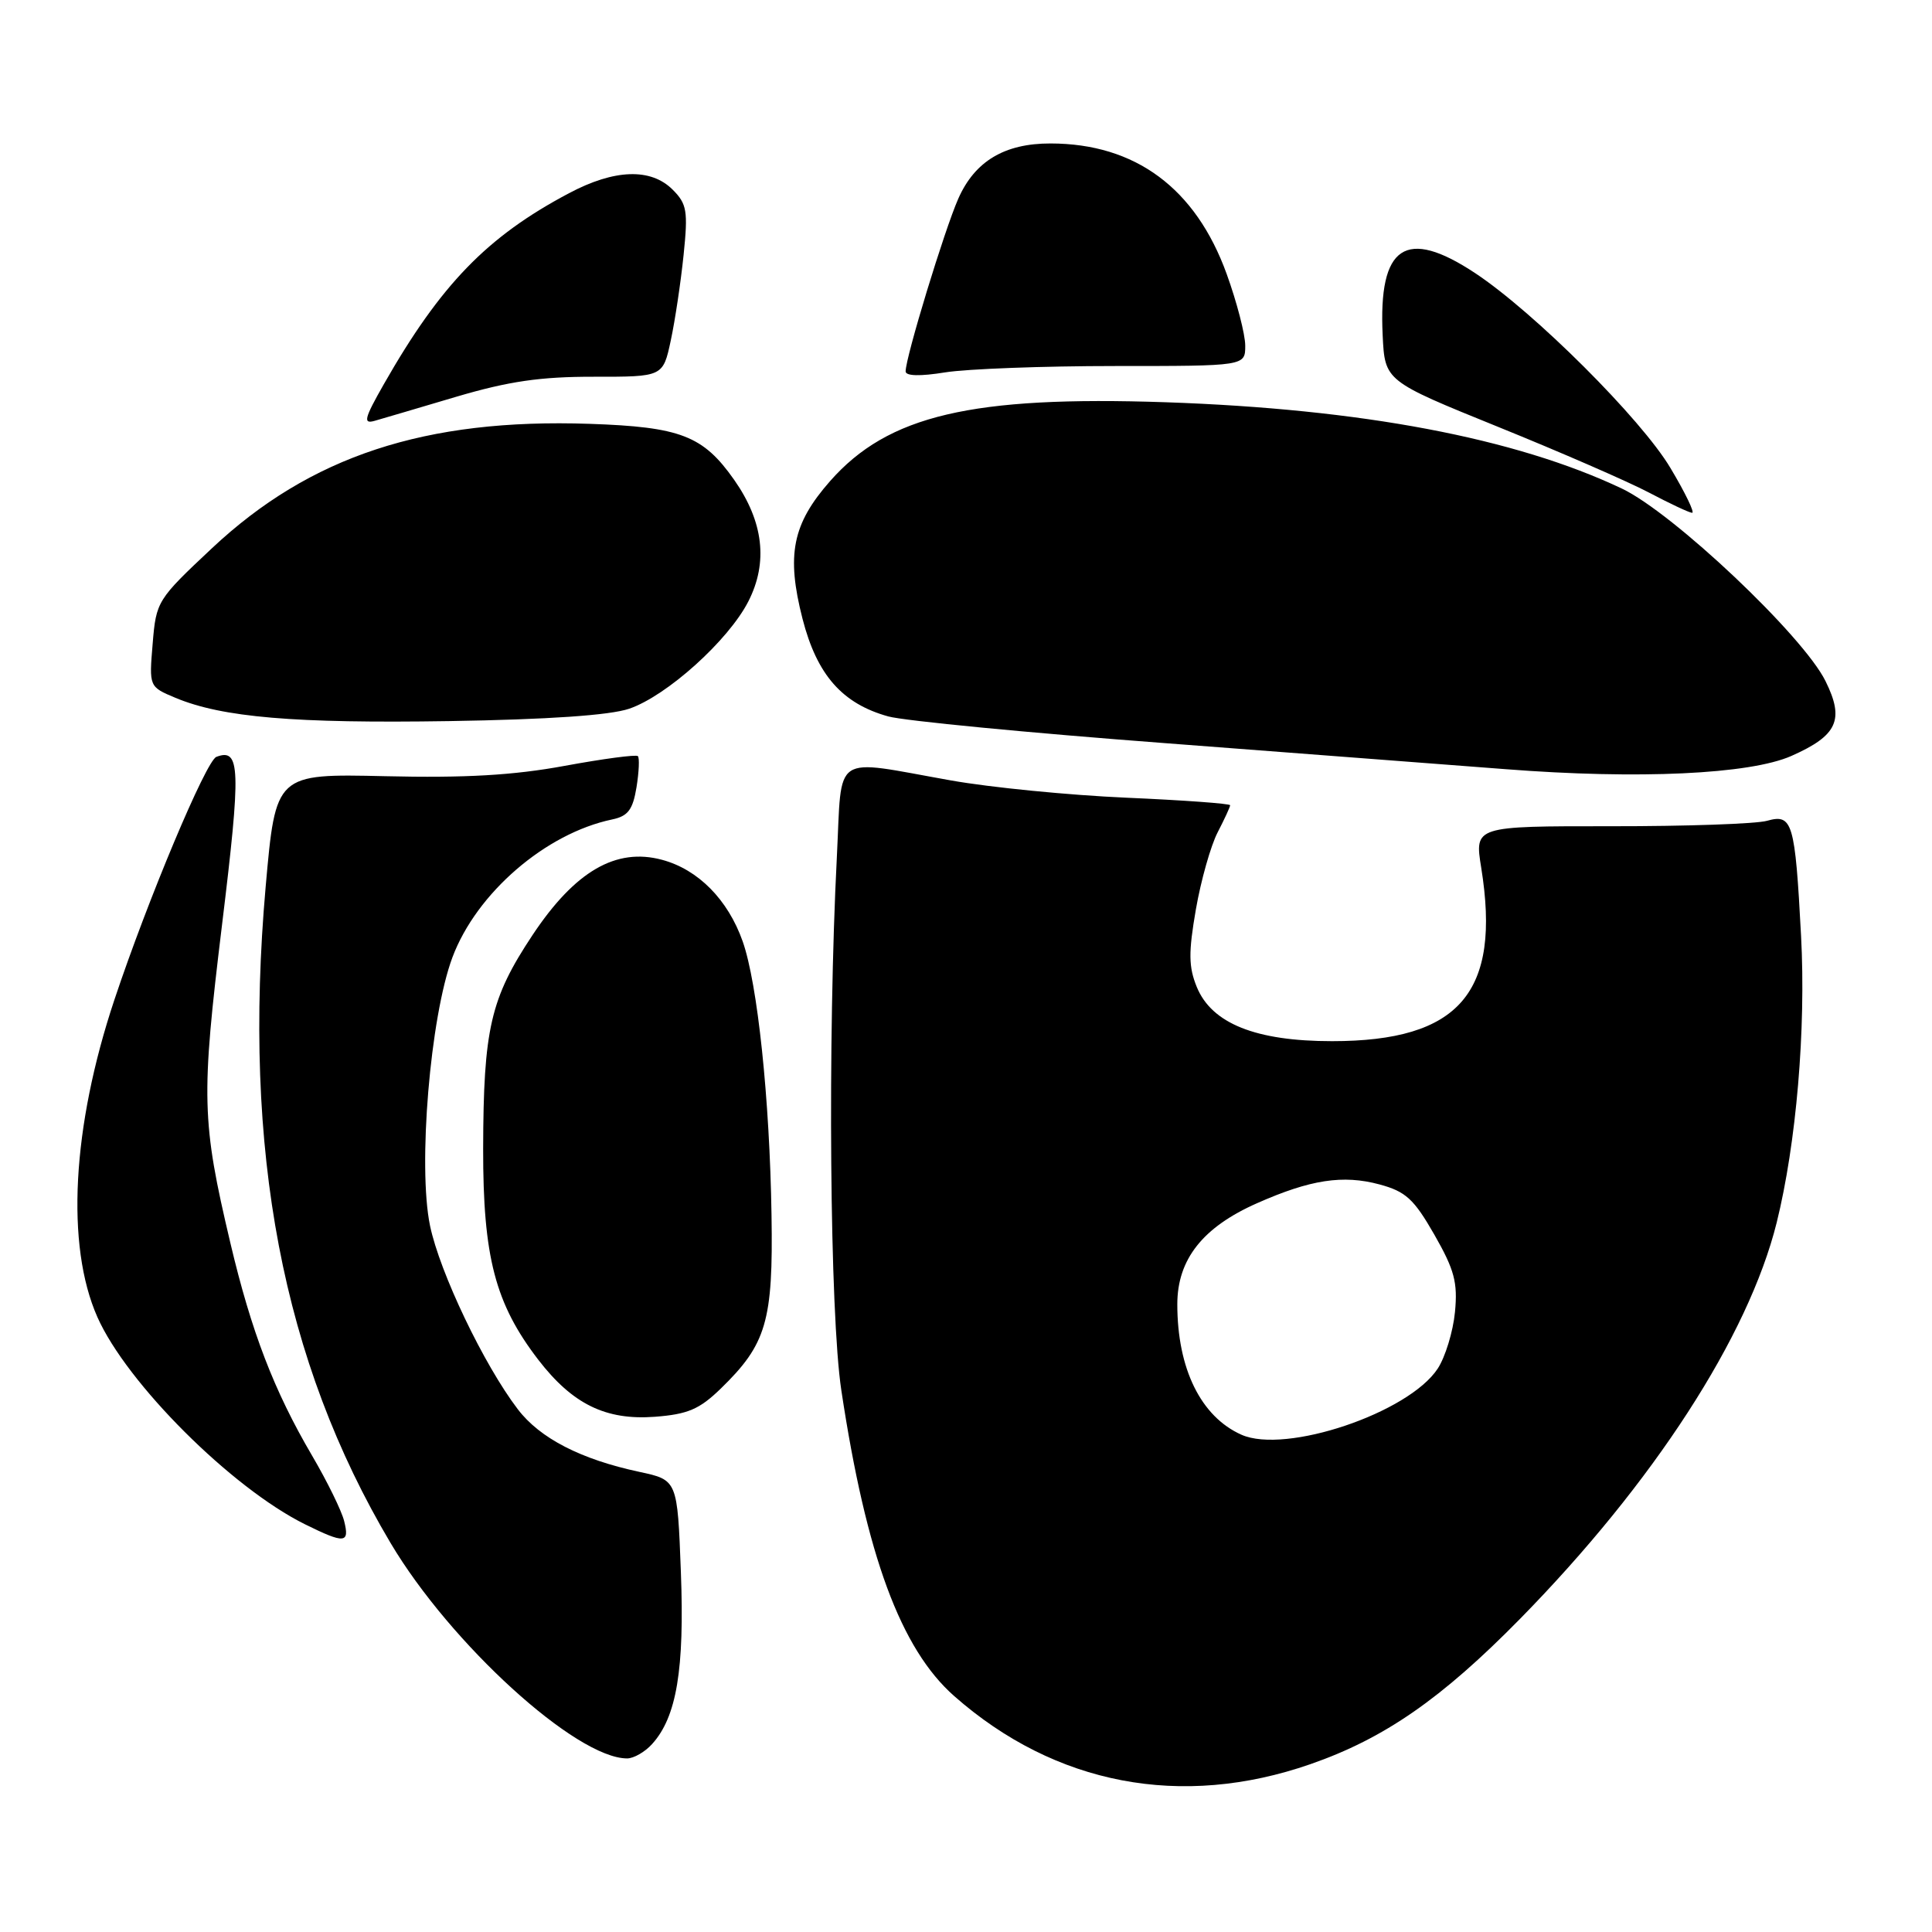 <?xml version="1.0" encoding="UTF-8" standalone="no"?>
<!DOCTYPE svg PUBLIC "-//W3C//DTD SVG 1.1//EN" "http://www.w3.org/Graphics/SVG/1.1/DTD/svg11.dtd" >
<svg xmlns="http://www.w3.org/2000/svg" xmlns:xlink="http://www.w3.org/1999/xlink" version="1.1" viewBox="0 0 256 256">
 <g >
 <path fill="currentColor"
d=" M 173.64 233.76 C 183.42 230.36 190.99 225.11 201.38 214.54 C 219.07 196.53 231.67 177.08 235.42 162.00 C 238.02 151.50 239.31 136.39 238.65 124.00 C 237.85 108.92 237.52 107.81 234.14 108.76 C 232.69 109.17 223.37 109.49 213.44 109.48 C 195.38 109.47 195.38 109.47 196.27 114.98 C 198.93 131.52 193.39 137.96 176.50 137.96 C 166.40 137.96 160.56 135.62 158.58 130.78 C 157.49 128.11 157.47 126.21 158.46 120.50 C 159.13 116.65 160.43 112.06 161.34 110.30 C 162.25 108.54 163.00 106.92 163.00 106.70 C 163.00 106.48 156.81 106.03 149.25 105.70 C 141.69 105.37 131.22 104.34 126.00 103.41 C 110.05 100.58 111.60 99.54 110.89 113.50 C 109.65 137.71 109.95 174.09 111.48 184.22 C 114.78 206.12 119.35 218.50 126.45 224.75 C 139.81 236.51 156.54 239.71 173.64 233.76 Z  M 86.41 231.09 C 89.66 227.51 90.71 221.19 90.22 208.31 C 89.76 196.11 89.76 196.11 84.72 195.03 C 76.96 193.37 71.54 190.58 68.61 186.73 C 64.12 180.85 58.27 168.61 56.98 162.41 C 55.35 154.54 57.00 134.74 59.95 126.85 C 63.14 118.33 72.30 110.42 81.12 108.58 C 83.22 108.14 83.85 107.29 84.34 104.32 C 84.67 102.28 84.75 100.42 84.52 100.19 C 84.29 99.96 79.93 100.54 74.82 101.48 C 68.04 102.73 61.64 103.10 51.03 102.85 C 36.53 102.52 36.53 102.52 35.20 117.51 C 32.12 152.49 37.42 180.32 51.76 204.47 C 59.70 217.83 76.36 233.00 83.10 233.00 C 83.97 233.00 85.47 232.14 86.41 231.09 Z  M 45.60 201.54 C 45.26 200.18 43.36 196.30 41.37 192.91 C 36.30 184.27 33.31 176.48 30.52 164.68 C 26.71 148.54 26.63 145.46 29.42 122.54 C 31.95 101.80 31.86 99.07 28.67 100.29 C 27.30 100.82 19.58 119.21 15.15 132.50 C 9.54 149.34 8.70 165.02 12.90 174.51 C 16.78 183.28 30.68 197.16 40.42 201.98 C 45.68 204.58 46.35 204.52 45.60 201.54 Z  M 95.49 184.01 C 101.56 178.12 102.46 175.07 102.23 161.00 C 101.99 145.58 100.38 130.33 98.41 124.74 C 96.46 119.21 92.51 115.21 87.73 113.93 C 81.62 112.28 76.19 115.44 70.57 123.89 C 64.98 132.31 64.06 136.30 64.02 152.21 C 64.00 166.56 65.61 172.74 71.33 180.18 C 75.86 186.06 80.27 188.22 86.78 187.73 C 91.12 187.40 92.68 186.74 95.49 184.01 Z  M 237.36 100.17 C 243.48 97.46 244.43 95.38 241.89 90.25 C 238.92 84.23 221.68 67.94 214.89 64.73 C 200.74 58.03 180.41 54.19 154.46 53.30 C 128.74 52.43 117.67 55.03 109.99 63.75 C 104.99 69.43 104.17 73.53 106.34 82.00 C 108.25 89.43 111.60 93.24 117.70 94.93 C 119.79 95.51 136.35 97.11 154.50 98.48 C 172.65 99.86 192.90 101.41 199.50 101.92 C 217.07 103.29 231.85 102.60 237.36 100.17 Z  M 83.37 93.91 C 88.36 92.21 96.52 84.86 99.16 79.69 C 101.80 74.52 101.17 69.12 97.28 63.58 C 93.17 57.73 90.18 56.57 78.12 56.16 C 56.34 55.42 41.10 60.44 28.10 72.63 C 20.83 79.45 20.69 79.67 20.23 85.28 C 19.75 91.00 19.75 91.00 23.26 92.47 C 29.47 95.06 39.04 95.87 59.50 95.55 C 72.63 95.34 80.83 94.78 83.37 93.91 Z  M 221.34 62.01 C 217.49 55.53 203.30 41.38 195.48 36.20 C 186.26 30.09 182.63 32.52 183.21 44.42 C 183.50 50.48 183.50 50.48 198.50 56.56 C 206.75 59.90 215.75 63.82 218.50 65.27 C 221.25 66.72 223.82 67.93 224.21 67.95 C 224.60 67.98 223.31 65.30 221.34 62.01 Z  M 60.50 52.56 C 67.42 50.52 71.62 49.91 78.67 49.92 C 87.85 49.93 87.85 49.93 88.88 45.12 C 89.45 42.47 90.21 37.37 90.58 33.78 C 91.18 27.95 91.02 27.02 89.13 25.13 C 86.24 22.24 81.42 22.40 75.40 25.60 C 64.55 31.34 58.39 37.70 50.87 50.89 C 48.26 55.47 48.08 56.21 49.65 55.76 C 50.67 55.47 55.55 54.03 60.50 52.56 Z  M 147.75 48.50 C 165.00 48.50 165.00 48.50 165.00 45.80 C 165.00 44.31 163.89 40.03 162.54 36.30 C 158.43 24.94 150.44 19.02 139.20 19.01 C 133.11 19.00 129.17 21.36 126.98 26.32 C 125.14 30.48 120.00 47.34 120.00 49.21 C 120.00 49.83 121.91 49.88 125.25 49.34 C 128.14 48.88 138.26 48.50 147.75 48.50 Z  M 164.50 190.11 C 159.13 187.72 156.00 181.37 156.00 172.83 C 156.00 166.88 159.36 162.61 166.59 159.42 C 173.64 156.30 177.95 155.64 182.78 156.94 C 186.27 157.88 187.35 158.87 190.06 163.60 C 192.72 168.26 193.17 169.93 192.79 173.86 C 192.54 176.44 191.51 179.81 190.51 181.34 C 186.66 187.22 170.36 192.71 164.50 190.11 Z "/>
</g>
</svg>